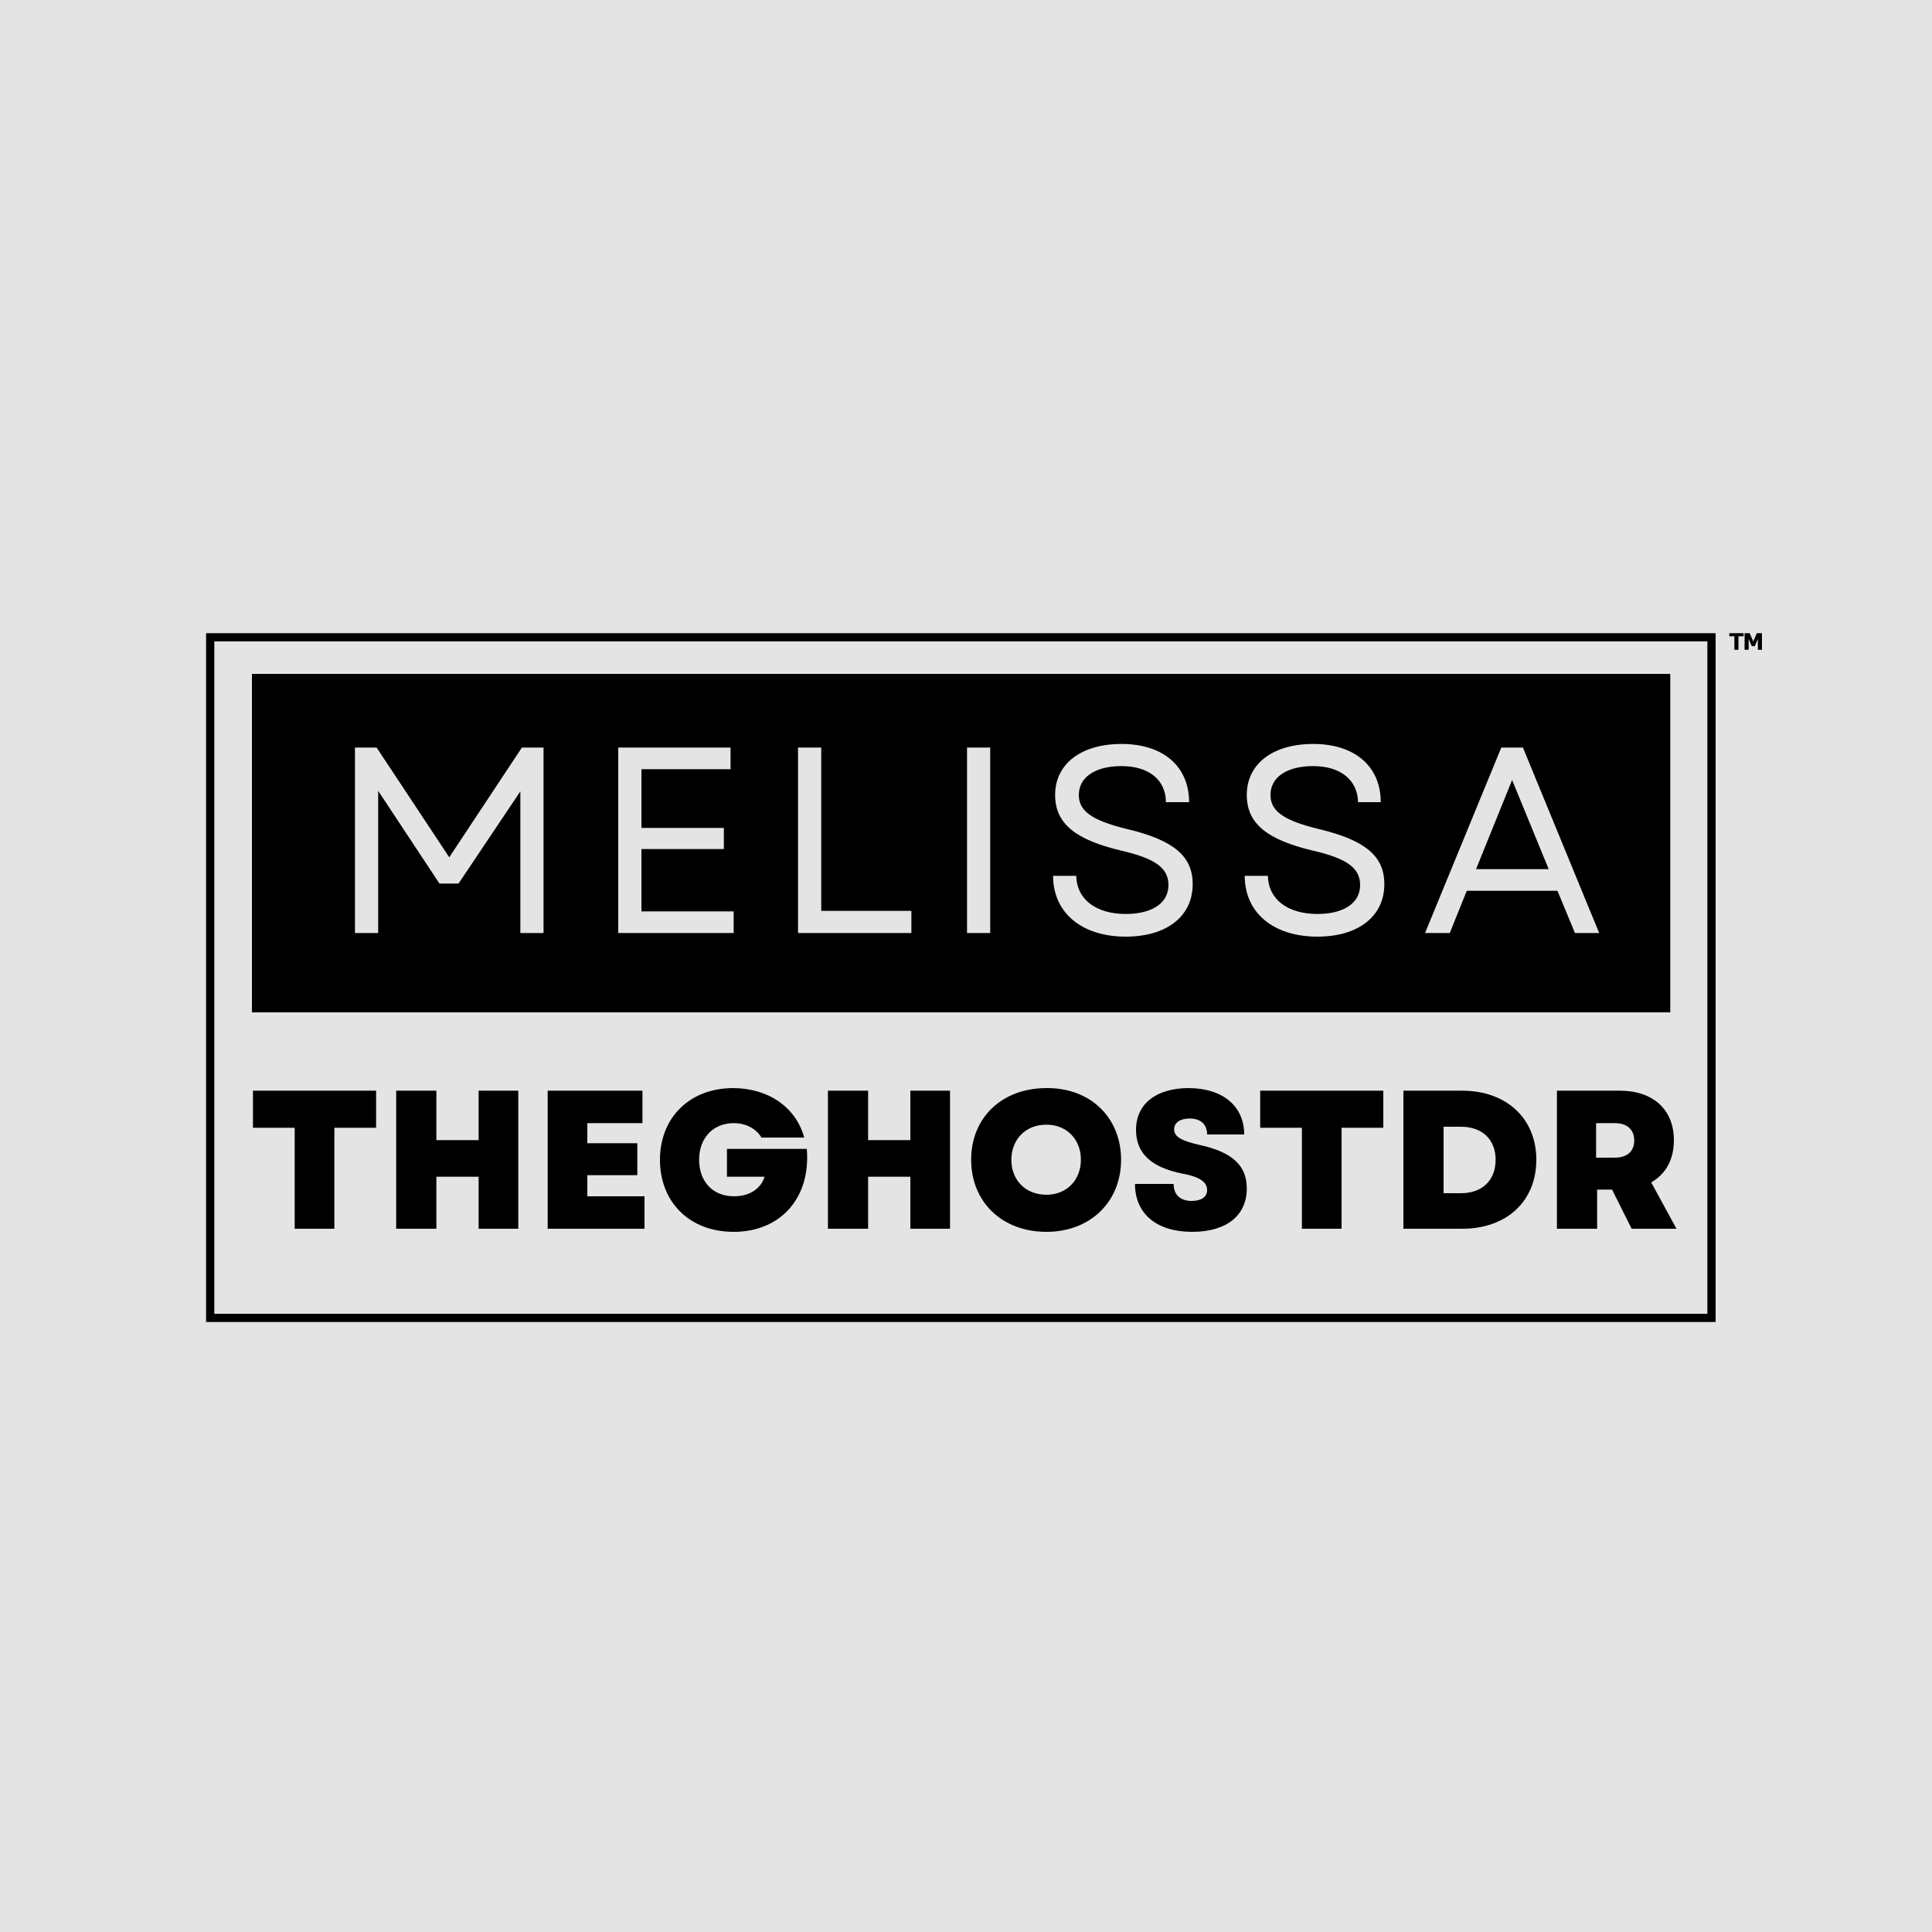 <?xml version="1.0" encoding="UTF-8" standalone="no"?>
<svg xmlns="http://www.w3.org/2000/svg" baseProfile="tiny-ps" version="1.2" viewBox="0 0 375 375">
  <title>MelissaTheGhostDr</title>
  <desc>The logo for MelissaTheGhostDr.</desc>
  <g id="Bkg">
    <rect fill="#e4e4e4" width="375" height="375"/>
  </g>
  <g id="Logo">
    <g id="Rects">
      <path fill="#000000" d="M 40,122.9 V 256.6 H 333 V 122.9 Z m 1.6,1.6 H 331.4 V 255 H 41.6 Z"/>
      <path fill="#000000" d="M 48.9,130.8 H 324.2 v 65.7 H 48.9 Z"/>
    </g>
    <g id="Melissa">
      <path fill="#e4e4e4" transform="translate(63.6,181.1)" d="M 5.3 0 L 9.8 0 L 9.8 -27.6 L 21.7 -9.6 L 25.4 -9.6 L 37.4 -27.5 L 37.4 0 L 41.9 0 L 41.9 -36 L 37.7 -36 L 23.6 -14.7 L 9.5 -36 L 5.3 -36 Z M 5.3 0"/>
      <path fill="#e4e4e4" transform="translate(114.7, 181.1)" d="M 5.3 0 L 27.7 0 L 27.7 -4.2 L 9.8 -4.2 L 9.8 -16.3 L 25.8 -16.3 L 25.8 -20.4 L 9.8 -20.4 L 9.8 -31.8 L 27.1 -31.8 L 27.1 -36 L 5.3 -36 Z M 5.3 0"/>
      <path fill="#e4e4e4" transform="translate(149.6, 181.1)" d="M 5.3 0 L 27.3 0 L 27.3 -4.3 L 9.8 -4.3 L 9.8 -36 L 5.3 -36 Z M 5.3 0"/>
      <path fill="#e4e4e4" transform="translate(182.4, 181.1)" d="M 5.3 0 L 9.8 0 L 9.8 -36 L 5.3 -36 Z M 5.3 0"/>
      <path fill="#e4e4e4" transform="translate(201.3, 181.1)" d="M 17.2 0.7 C 25.1 0.7 30.2 -3.2 30.2 -9.5 C 30.2 -14.8 26.7 -18 17.4 -20.2 C 10.4 -21.9 8.1 -23.8 8.1 -26.8 C 8.1 -30.2 11.2 -32.4 16.4 -32.4 C 21.7 -32.4 25 -29.7 25 -25.4 L 29.5 -25.4 C 29.5 -32.4 24.4 -36.7 16.4 -36.7 C 8.5 -36.7 3.5 -32.8 3.5 -26.8 C 3.5 -21.2 7.5 -18.1 16.3 -16 C 22.8 -14.5 25.5 -12.7 25.5 -9.3 C 25.5 -5.8 22.3 -3.7 17.2 -3.7 C 11.6 -3.7 7.7 -6.4 7.6 -11.1 L 3.1 -11.1 C 3.1 -4 8.6 0.7 17.2 0.7 Z M 17.2 0.7"/>
      <path fill="#e4e4e4" transform="translate(238.5, 181.1)" d="M 17.2 0.7 C 25.1 0.7 30.2 -3.2 30.2 -9.5 C 30.2 -14.8 26.7 -18 17.4 -20.2 C 10.4 -21.9 8.1 -23.8 8.1 -26.8 C 8.1 -30.2 11.2 -32.4 16.4 -32.4 C 21.7 -32.4 25 -29.7 25.1 -25.4 L 29.5 -25.4 C 29.5 -32.4 24.4 -36.7 16.4 -36.7 C 8.5 -36.7 3.5 -32.8 3.5 -26.8 C 3.5 -21.2 7.5 -18.1 16.3 -16 C 22.8 -14.5 25.5 -12.7 25.5 -9.3 C 25.5 -5.8 22.3 -3.7 17.2 -3.7 C 11.6 -3.7 7.7 -6.4 7.6 -11.1 L 3.1 -11.1 C 3.1 -4 8.6 0.7 17.2 0.7 Z M 17.2 0.7"/>
      <path fill="#e4e4e4" transform="translate(275.7, 181.1)" d="M 0.9 0 L 5.7 0 L 9 -8.2 L 26.6 -8.2 L 30 0 L 34.7 0 L 19.9 -36 L 15.7 -36 Z M 10.8 -12.4 L 17.8 -29.7 L 24.9 -12.4 Z M 10.8 -12.4"/>
    </g>
    <g id="TheGhostDr">
      <path fill="#000000" transform="translate(48, 238.5)" d="M 9.2 0 L 16.9 0 L 16.9 -19.6 L 25 -19.6 L 25 -26.8 L 1.1 -26.8 L 1.1 -19.6 L 9.2 -19.6 Z M 9.2 0"/>
      <path fill="#000000" transform="translate(74.1, 238.5)" d="M 18.8 0 L 26.5 0 L 26.5 -26.8 L 18.8 -26.8 L 18.8 -17.2 L 10.6 -17.2 L 10.6 -26.8 L 2.8 -26.8 L 2.8 0 L 10.6 0 L 10.6 -10.1 L 18.8 -10.1 Z M 18.8 0"/>
      <path fill="#000000" transform="translate(103.5, 238.5)" d="M 2.8 0 L 21.6 0 L 21.6 -6.3 L 10.5 -6.3 L 10.5 -10.4 L 20.2 -10.4 L 20.2 -16.6 L 10.5 -16.6 L 10.5 -20.5 L 21.2 -20.5 L 21.2 -26.8 L 2.8 -26.8 Z M 2.8 0"/>
      <path fill="#000000" transform="translate(126.8, 238.5)" d="M 15.6 0.6 C 24.8 0.6 30.6 -6.1 29.8 -15.5 L 14.3 -15.5 L 14.3 -10.1 L 21.6 -10.1 C 20.9 -7.8 18.7 -6.3 15.7 -6.3 C 11.4 -6.3 8.9 -9.3 8.9 -13.4 C 8.9 -17.6 11.6 -20.5 15.6 -20.5 C 18 -20.5 20 -19.4 21 -17.7 L 29.3 -17.7 C 27.7 -23.6 22.3 -27.3 15.5 -27.3 C 7.1 -27.3 1.3 -21.6 1.3 -13.4 C 1.3 -5.1 7.1 0.6 15.6 0.6 Z M 15.6 0.6"/>
      <path fill="#000000" transform="translate(157.9, 238.5)" d="M 18.8 0 L 26.5 0 L 26.5 -26.8 L 18.8 -26.8 L 18.8 -17.2 L 10.6 -17.2 L 10.6 -26.8 L 2.8 -26.8 L 2.8 0 L 10.6 0 L 10.6 -10.1 L 18.8 -10.1 Z M 18.8 0"/>
      <path fill="#000000" transform="translate(187.2, 238.5)" d="M 15.9 0.6 C 24.4 0.6 30.4 -5.2 30.4 -13.4 C 30.4 -21.6 24.4 -27.4 15.9 -27.3 C 7.3 -27.3 1.3 -21.6 1.3 -13.4 C 1.3 -5.2 7.3 0.6 15.9 0.6 Z M 9.1 -13.3 C 9.1 -17.4 11.9 -20.2 15.9 -20.2 C 19.8 -20.2 22.6 -17.4 22.6 -13.4 C 22.6 -9.4 19.8 -6.6 15.9 -6.6 C 11.9 -6.6 9.1 -9.4 9.1 -13.4 Z M 9.1 -13.4"/>
      <path fill="#000000" transform="translate(219, 238.5)" d="M 12.4 0.6 C 19.1 0.6 23 -2.6 23 -7.8 C 23 -12.3 20.2 -14.9 13.7 -16.3 C 10.2 -17.1 8.9 -17.9 8.9 -19.3 C 8.9 -20.6 10.1 -21.4 11.9 -21.4 C 14 -21.4 15.3 -20.3 15.3 -18.3 L 22.5 -18.3 C 22.5 -23.8 18.3 -27.3 11.7 -27.3 C 5.4 -27.3 1.5 -24.2 1.5 -19.2 C 1.5 -14.6 4.5 -11.9 10.5 -10.7 C 13.8 -10.1 15.3 -9.1 15.3 -7.5 C 15.3 -6.2 14.2 -5.4 12.3 -5.4 C 10.1 -5.4 8.8 -6.6 8.8 -8.7 L 1.3 -8.7 C 1.3 -2.9 5.5 0.6 12.4 0.6 Z M 12.4 0.6"/>
      <path fill="#000000" transform="translate(243.5, 238.5)" d="M 9.2 0 L 16.9 0 L 16.9 -19.6 L 25 -19.6 L 25 -26.8 L 1.1 -26.8 L 1.1 -19.6 L 9.2 -19.6 Z M 9.2 0"/>
      <path fill="#000000" transform="translate(269.6, 238.5)" d="M 2.8 0 L 14.2 0 C 22.8 0 28.6 -5.3 28.6 -13.4 C 28.6 -21.4 22.8 -26.8 14.2 -26.8 L 2.8 -26.8 Z M 10.6 -6.9 L 10.6 -19.8 L 14 -19.8 C 18.1 -19.8 20.7 -17.3 20.7 -13.4 C 20.7 -9.4 18.1 -6.9 14 -6.9 Z M 10.6 -6.9"/>
      <path fill="#000000" transform="translate(299.4, 238.5)" d="M 2.8 0 L 10.6 0 L 10.6 -7.6 L 13.5 -7.6 L 17.3 0 L 26 0 L 21.1 -9 C 23.9 -10.6 25.5 -13.4 25.5 -17.2 C 25.5 -23.1 21.5 -26.8 15 -26.8 L 2.8 -26.8 Z M 10.4 -13.8 L 10.4 -20.5 L 14 -20.5 C 16.4 -20.5 17.8 -19.3 17.8 -17.1 C 17.8 -15 16.4 -13.8 14 -13.8 Z M 10.4 -13.8"/>
    </g>
    <g id="Trademark">
        <path fill="#000000" transform="scale(0.991,1.009)" d="m 341.5,122.4 h -1 v 2.6 h -0.8 v -2.6 h -1 v -0.6 h 2.8 z m 3.6,2.6 h -0.8 v -2.1 l -0.6,1.4 h -0.6 l -0.6,-1.4 v 2.1 h -0.8 v -3.2 h 1 l 0.7,1.6 0.7,-1.6 h 1 z"/>
    </g>
  </g>
</svg>
